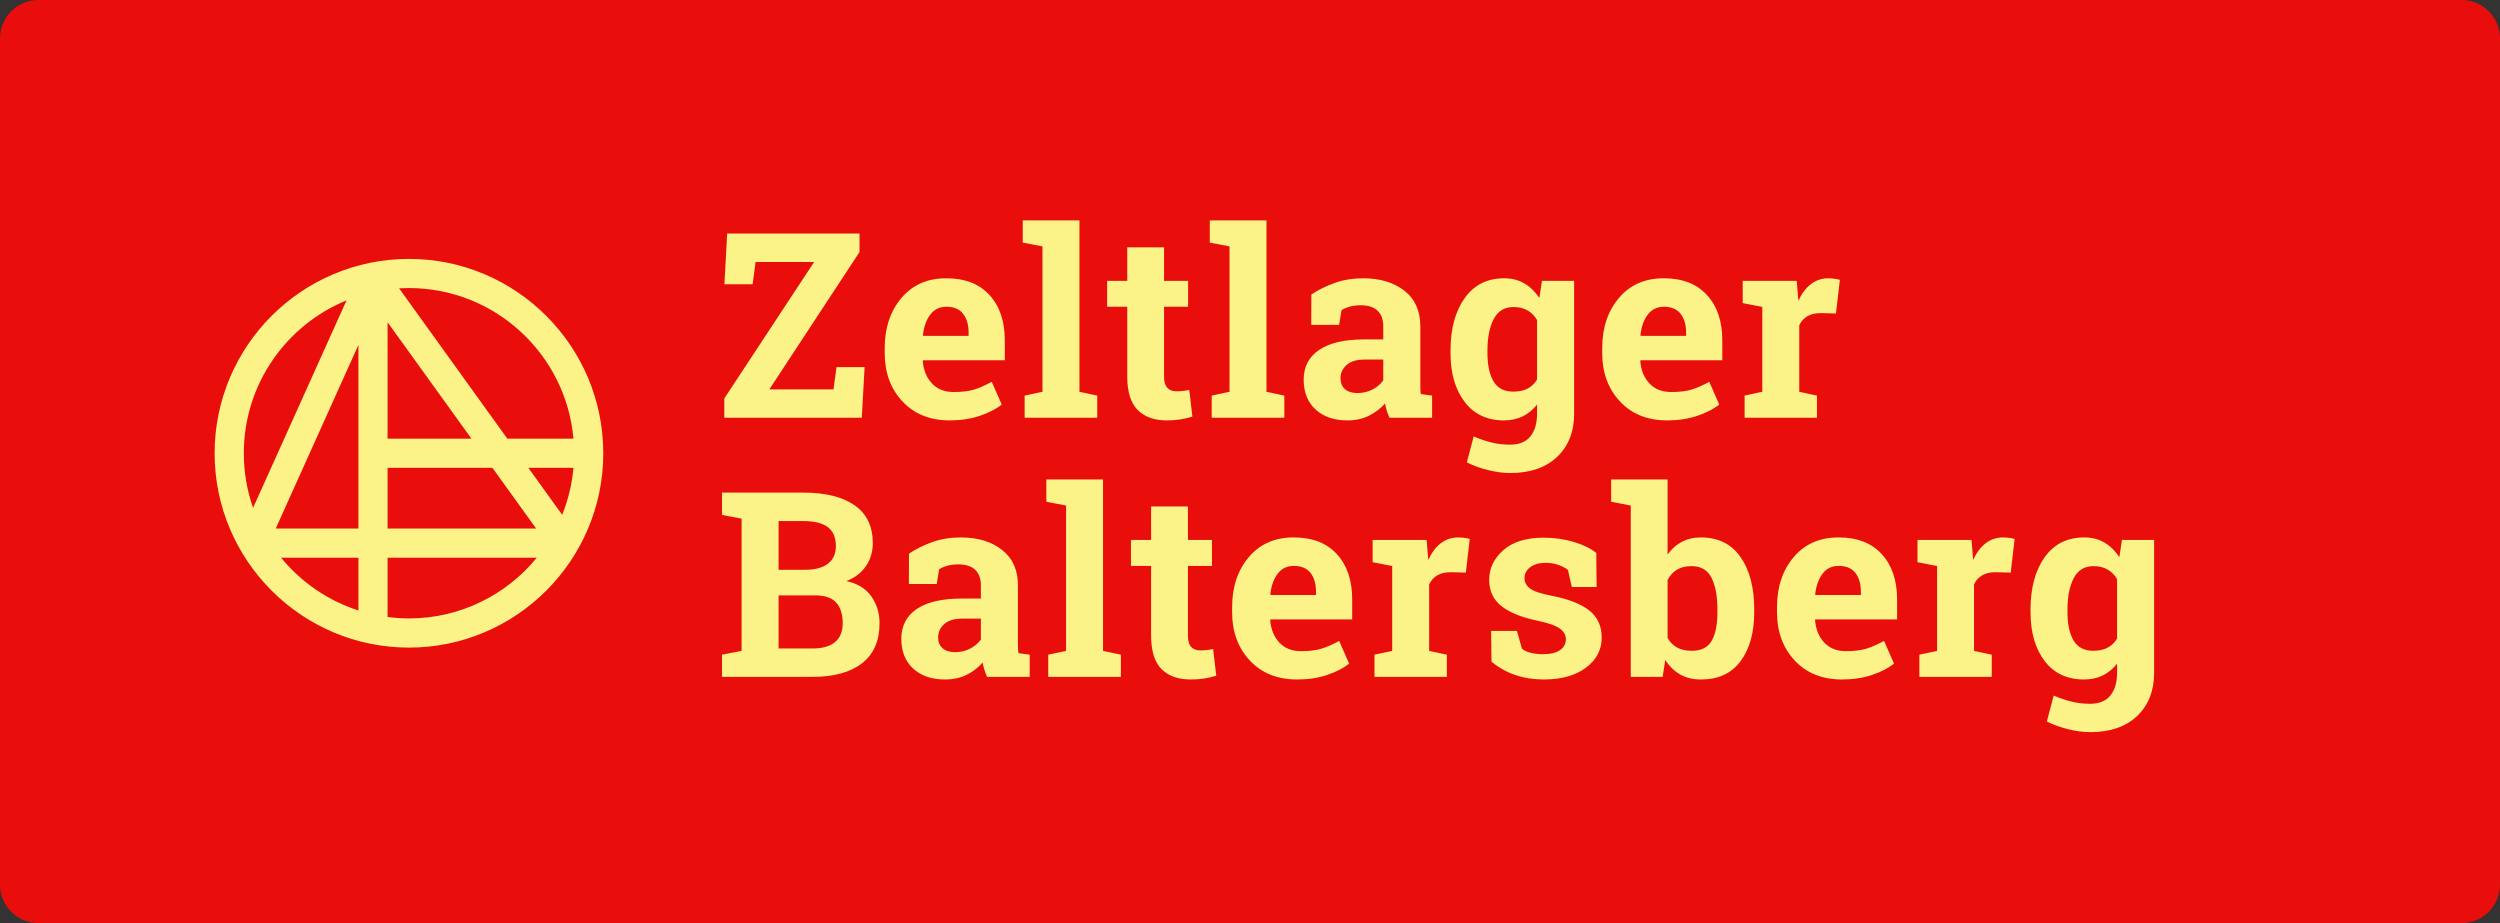 <svg xmlns="http://www.w3.org/2000/svg" width="130" height="48" viewBox="0 0 130 48"><rect x="0" y="0" width="130" height="48" fill="#333333" stroke="none"/><g fill="none" fill-rule="evenodd"><path fill="#E90E0C" d="M2,48 L128,48 C129.105,48 130,47.105 130,46 L130,2 C130,0.895 129.105,-2.02906125e-16 128,0 L2,0 C0.895,2.02906125e-16 -1.3527075e-16,0.895 0,2 L0,46 C1.3527075e-16,47.105 0.895,48 2,48 Z"/><path fill="#FCF388" d="M16.474 13.327 18.82 13.327C18.744 14.183 18.542 15.003 18.234 15.771L16.474 13.327ZM2.16 15.407C1.848 14.519 1.678 13.563 1.678 12.569 1.678 8.981 3.888 5.901 7.02 4.619L2.16 15.407ZM9.154 13.327 14.606 13.327 16.88 16.485 9.154 16.485 9.154 13.327ZM7.638 11.811 7.638 16.485 3.338 16.485 7.638 6.937 7.638 11.811ZM9.154 5.757 13.516 11.811 9.154 11.811 9.154 5.757ZM10.266 3.979C14.746 3.979 18.434 7.429 18.82 11.811L15.382 11.811 9.754 3.995C9.924 3.987 10.094 3.979 10.266 3.979L10.266 3.979ZM3.616 18.001 7.638 18.001 7.638 20.745C6.046 20.233 4.654 19.267 3.616 18.001L3.616 18.001ZM10.266 21.159C9.888 21.159 9.518 21.131 9.154 21.083L9.154 18.001 16.914 18.001C15.338 19.927 12.942 21.159 10.266 21.159L10.266 21.159ZM10.266 2.463C4.692 2.463.16 6.997.16 12.569.16 18.141 4.692 22.675 10.266 22.675 15.838 22.675 20.37 18.141 20.37 12.569 20.37 6.997 15.838 2.463 10.266 2.463L10.266 2.463ZM79.719 9.571 80.639 9.373 80.639 4.959 79.621 4.761 79.621 3.605 82.429 3.605 82.515 4.643C82.681 4.275 82.897 3.987 83.159 3.781 83.423 3.575 83.727 3.471 84.073 3.471 84.175 3.471 84.281 3.479 84.393 3.495 84.505 3.511 84.597 3.529 84.673 3.551L84.469 5.301 83.679 5.281C83.399 5.281 83.167 5.337 82.981 5.445 82.797 5.555 82.657 5.711 82.561 5.913L82.561 9.373 83.481 9.571 83.481 10.721 79.719 10.721 79.719 9.571ZM75.525 4.951C75.171 4.951 74.889 5.089 74.683 5.361 74.477 5.631 74.349 5.989 74.303 6.433L74.321 6.465 76.677 6.465 76.677 6.293C76.677 5.885 76.581 5.561 76.391 5.317 76.199 5.073 75.911 4.951 75.525 4.951L75.525 4.951ZM75.697 10.861C74.671 10.861 73.849 10.531 73.237 9.873 72.623 9.215 72.315 8.379 72.315 7.365L72.315 7.105C72.315 6.045 72.605 5.177 73.187 4.491 73.767 3.807 74.547 3.467 75.525 3.471 76.485 3.471 77.231 3.761 77.761 4.341 78.293 4.919 78.559 5.701 78.559 6.689L78.559 7.735 74.309 7.735 74.295 7.775C74.331 8.245 74.487 8.629 74.765 8.933 75.045 9.235 75.423 9.385 75.901 9.385 76.325 9.385 76.679 9.345 76.961 9.259 77.241 9.173 77.547 9.037 77.881 8.855L78.401 10.037C78.107 10.271 77.725 10.465 77.259 10.623 76.793 10.781 76.271 10.861 75.697 10.861L75.697 10.861ZM66.347 7.361C66.347 7.983 66.453 8.473 66.663 8.831 66.875 9.189 67.217 9.365 67.689 9.365 67.983 9.365 68.233 9.313 68.437 9.205 68.641 9.099 68.803 8.943 68.927 8.735L68.927 5.643C68.803 5.429 68.641 5.261 68.437 5.143 68.233 5.025 67.987 4.965 67.703 4.965 67.233 4.965 66.891 5.175 66.673 5.591 66.457 6.007 66.347 6.551 66.347 7.221L66.347 7.361ZM64.427 7.221C64.427 6.099 64.671 5.195 65.161 4.505 65.649 3.817 66.335 3.471 67.217 3.471 67.615 3.471 67.967 3.561 68.269 3.739 68.571 3.917 68.831 4.169 69.045 4.499L69.183 3.605 70.855 3.605 70.855 10.511C70.855 11.449 70.559 12.197 69.969 12.759 69.379 13.317 68.569 13.597 67.539 13.597 67.179 13.597 66.797 13.547 66.393 13.447 65.991 13.351 65.617 13.215 65.275 13.043L65.631 11.695C65.937 11.827 66.245 11.931 66.553 12.009 66.859 12.085 67.183 12.123 67.525 12.123 67.995 12.123 68.345 11.981 68.579 11.695 68.811 11.411 68.927 11.015 68.927 10.505L68.927 10.037C68.717 10.305 68.469 10.509 68.183 10.649 67.897 10.789 67.571 10.861 67.203 10.861 66.331 10.861 65.649 10.539 65.161 9.897 64.671 9.255 64.427 8.409 64.427 7.361L64.427 7.221ZM59.587 9.439C59.877 9.439 60.139 9.375 60.377 9.251 60.613 9.125 60.797 8.969 60.929 8.781L60.929 7.697 59.949 7.697C59.541 7.697 59.231 7.791 59.021 7.981 58.811 8.173 58.705 8.401 58.705 8.669 58.705 8.911 58.783 9.099 58.939 9.235 59.093 9.371 59.311 9.439 59.587 9.439L59.587 9.439ZM61.251 10.721C61.199 10.605 61.153 10.481 61.113 10.357 61.073 10.231 61.043 10.107 61.021 9.979 60.793 10.241 60.515 10.453 60.189 10.615 59.861 10.779 59.489 10.861 59.067 10.861 58.369 10.861 57.815 10.671 57.405 10.291 56.995 9.911 56.791 9.395 56.791 8.741 56.791 8.075 57.057 7.559 57.593 7.197 58.129 6.831 58.913 6.649 59.949 6.649L60.929 6.649 60.929 5.951C60.929 5.611 60.831 5.345 60.633 5.157 60.435 4.967 60.143 4.873 59.759 4.873 59.539 4.873 59.343 4.899 59.173 4.947 59.001 4.999 58.863 5.059 58.759 5.129L58.633 5.893 57.185 5.893 57.191 4.313C57.543 4.077 57.945 3.877 58.399 3.715 58.853 3.553 59.347 3.471 59.883 3.471 60.765 3.471 61.481 3.689 62.031 4.119 62.581 4.551 62.857 5.167 62.857 5.965L62.857 8.907C62.857 9.017 62.857 9.119 62.859 9.215 62.861 9.311 62.869 9.403 62.883 9.491L63.469 9.571 63.469 10.721 61.251 10.721ZM51.909 1.615 51.909.459 54.857.459 54.857 9.373 55.785 9.571 55.785 10.721 52.009 10.721 52.009 9.571 52.935 9.373 52.935 1.813 51.909 1.615ZM49.531 1.861 49.531 3.605 50.781 3.605 50.781 4.951 49.531 4.951 49.531 8.577C49.531 8.855 49.589 9.051 49.703 9.169 49.817 9.287 49.969 9.347 50.163 9.347 50.295 9.347 50.409 9.341 50.509 9.331 50.607 9.319 50.719 9.301 50.841 9.275L51.005 10.663C50.791 10.729 50.577 10.779 50.367 10.811 50.157 10.845 49.927 10.861 49.683 10.861 49.021 10.861 48.511 10.679 48.153 10.313 47.797 9.949 47.617 9.373 47.617 8.585L47.617 4.951 46.571 4.951 46.571 3.605 47.617 3.605 47.617 1.861 49.531 1.861ZM42.183 1.615 42.183.459 45.131.459 45.131 9.373 46.057 9.571 46.057 10.721 42.281 10.721 42.281 9.571 43.209 9.373 43.209 1.813 42.183 1.615ZM38.217 4.951C37.861 4.951 37.581 5.089 37.375 5.361 37.167 5.631 37.041 5.989 36.993 6.433L37.011 6.465 39.367 6.465 39.367 6.293C39.367 5.885 39.271 5.561 39.081 5.317 38.889 5.073 38.601 4.951 38.217 4.951L38.217 4.951ZM38.387 10.861C37.361 10.861 36.541 10.531 35.927 9.873 35.313 9.215 35.005 8.379 35.005 7.365L35.005 7.105C35.005 6.045 35.297 5.177 35.877 4.491 36.459 3.807 37.237 3.467 38.217 3.471 39.177 3.471 39.923 3.761 40.453 4.341 40.983 4.919 41.249 5.701 41.249 6.689L41.249 7.735 36.999 7.735 36.985 7.775C37.021 8.245 37.177 8.629 37.457 8.933 37.735 9.235 38.113 9.385 38.591 9.385 39.015 9.385 39.369 9.345 39.651 9.259 39.931 9.173 40.237 9.037 40.571 8.855L41.091 10.037C40.797 10.271 40.417 10.465 39.949 10.623 39.483 10.781 38.961 10.861 38.387 10.861L38.387 10.861ZM33.695 1.143 33.695 2.105 29.005 9.249 32.341 9.249 32.499 8.091 33.959 8.091 33.813 10.721 26.663 10.721 26.663 9.721 31.335 2.623 28.289 2.623 28.137 3.781 26.669 3.781 26.813 1.143 33.695 1.143ZM96.508 20.833C96.508 21.457 96.614 21.947 96.824 22.303 97.034 22.661 97.376 22.841 97.85 22.841 98.144 22.841 98.392 22.787 98.596 22.679 98.8 22.571 98.964 22.415 99.088 22.207L99.088 19.117C98.964 18.901 98.8 18.735 98.596 18.617 98.392 18.499 98.148 18.439 97.864 18.439 97.394 18.439 97.05 18.647 96.834 19.063 96.616 19.481 96.508 20.025 96.508 20.697L96.508 20.833ZM94.588 20.697C94.588 19.573 94.832 18.667 95.32 17.979 95.81 17.291 96.494 16.947 97.376 16.947 97.776 16.947 98.126 17.035 98.428 17.211 98.732 17.389 98.99 17.643 99.206 17.971L99.342 17.077 101.014 17.077 101.014 23.985C101.014 24.923 100.718 25.673 100.13 26.231 99.54 26.791 98.73 27.071 97.698 27.071 97.34 27.071 96.958 27.021 96.554 26.923 96.15 26.823 95.778 26.689 95.436 26.519L95.792 25.169C96.098 25.301 96.404 25.405 96.712 25.481 97.018 25.559 97.342 25.597 97.686 25.597 98.154 25.597 98.506 25.455 98.738 25.169 98.97 24.883 99.088 24.487 99.088 23.979L99.088 23.511C98.876 23.779 98.628 23.983 98.342 24.125 98.058 24.265 97.732 24.333 97.364 24.333 96.49 24.333 95.81 24.013 95.32 23.371 94.832 22.727 94.588 21.881 94.588 20.833L94.588 20.697ZM88.808 23.043 89.728 22.847 89.728 18.433 88.71 18.235 88.71 17.077 91.518 17.077 91.604 18.117C91.77 17.749 91.986 17.461 92.248 17.255 92.51 17.049 92.816 16.947 93.162 16.947 93.264 16.947 93.37 16.955 93.482 16.969 93.594 16.983 93.686 17.003 93.76 17.025L93.558 18.775 92.768 18.755C92.488 18.755 92.256 18.809 92.07 18.919 91.886 19.029 91.746 19.185 91.65 19.385L91.65 22.847 92.57 23.043 92.57 24.197 88.808 24.197 88.808 23.043ZM84.614 18.427C84.258 18.427 83.978 18.561 83.772 18.835 83.566 19.107 83.438 19.463 83.39 19.907L83.41 19.939 85.766 19.939 85.766 19.769C85.766 19.361 85.67 19.035 85.48 18.791 85.288 18.547 85 18.427 84.614 18.427L84.614 18.427ZM84.786 24.333C83.758 24.333 82.938 24.005 82.326 23.347 81.712 22.689 81.404 21.855 81.404 20.841L81.404 20.577C81.404 19.521 81.694 18.649 82.276 17.965 82.856 17.283 83.636 16.943 84.614 16.947 85.574 16.947 86.32 17.235 86.85 17.813 87.382 18.393 87.648 19.177 87.648 20.163L87.648 21.207 83.398 21.207 83.384 21.249C83.42 21.717 83.576 22.105 83.854 22.407 84.134 22.707 84.51 22.861 84.99 22.861 85.414 22.861 85.768 22.817 86.05 22.731 86.33 22.645 86.636 22.511 86.97 22.327L87.49 23.511C87.196 23.743 86.814 23.939 86.348 24.097 85.882 24.255 85.36 24.333 84.786 24.333L84.786 24.333ZM78.306 20.697C78.306 20.003 78.204 19.455 78 19.047 77.796 18.641 77.448 18.439 76.958 18.439 76.658 18.439 76.406 18.501 76.2 18.625 75.994 18.751 75.832 18.931 75.714 19.163L75.714 22.169C75.832 22.389 75.996 22.555 76.204 22.669 76.412 22.785 76.668 22.841 76.97 22.841 77.466 22.841 77.812 22.667 78.01 22.317 78.208 21.969 78.306 21.473 78.306 20.833L78.306 20.697ZM80.22 20.833C80.22 21.895 79.984 22.743 79.51 23.379 79.036 24.017 78.352 24.333 77.458 24.333 77.04 24.333 76.678 24.247 76.372 24.073 76.064 23.901 75.806 23.649 75.594 23.321L75.458 24.197 73.8 24.197 73.8 15.289 72.78 15.091 72.78 13.933 75.714 13.933 75.714 17.835C75.92 17.549 76.166 17.329 76.454 17.177 76.74 17.023 77.07 16.947 77.444 16.947 78.346 16.947 79.036 17.287 79.51 17.969 79.984 18.651 80.22 19.559 80.22 20.697L80.22 20.833ZM72.024 19.525 70.736 19.525 70.532 18.635C70.4 18.533 70.234 18.445 70.034 18.375 69.836 18.303 69.614 18.269 69.374 18.269 69.036 18.269 68.768 18.345 68.57 18.495 68.374 18.647 68.274 18.837 68.274 19.063 68.274 19.279 68.37 19.459 68.558 19.601 68.746 19.743 69.124 19.871 69.688 19.979 70.57 20.153 71.224 20.411 71.65 20.751 72.076 21.091 72.288 21.559 72.288 22.157 72.288 22.795 72.012 23.319 71.462 23.725 70.912 24.131 70.186 24.333 69.288 24.333 68.74 24.333 68.236 24.253 67.778 24.095 67.32 23.935 66.914 23.705 66.558 23.407L66.538 21.807 67.88 21.807 68.142 22.735C68.258 22.831 68.414 22.903 68.61 22.949 68.808 22.995 69.014 23.019 69.228 23.019 69.62 23.019 69.916 22.949 70.12 22.807 70.324 22.667 70.426 22.475 70.426 22.235 70.426 22.025 70.322 21.843 70.116 21.689 69.91 21.537 69.532 21.399 68.978 21.283 68.14 21.111 67.508 20.857 67.08 20.521 66.652 20.187 66.438 19.729 66.438 19.149 66.438 18.553 66.684 18.041 67.176 17.607 67.668 17.175 68.366 16.959 69.274 16.959 69.828 16.959 70.35 17.035 70.844 17.183 71.338 17.331 71.724 17.523 72.006 17.755L72.024 19.525ZM60.474 23.043 61.394 22.847 61.394 18.433 60.376 18.235 60.376 17.077 63.184 17.077 63.27 18.117C63.436 17.749 63.652 17.461 63.914 17.255 64.176 17.049 64.482 16.947 64.828 16.947 64.93 16.947 65.036 16.955 65.148 16.969 65.26 16.983 65.352 17.003 65.426 17.025L65.224 18.775 64.434 18.755C64.154 18.755 63.922 18.809 63.736 18.919 63.552 19.029 63.412 19.185 63.316 19.385L63.316 22.847 64.236 23.043 64.236 24.197 60.474 24.197 60.474 23.043ZM56.28 18.427C55.924 18.427 55.644 18.561 55.438 18.835 55.232 19.107 55.104 19.463 55.056 19.907L55.076 19.939 57.432 19.939 57.432 19.769C57.432 19.361 57.336 19.035 57.146 18.791 56.954 18.547 56.666 18.427 56.28 18.427L56.28 18.427ZM56.452 24.333C55.424 24.333 54.604 24.005 53.992 23.347 53.378 22.689 53.07 21.855 53.07 20.841L53.07 20.577C53.07 19.521 53.36 18.649 53.942 17.965 54.522 17.283 55.302 16.943 56.28 16.947 57.24 16.947 57.986 17.235 58.516 17.813 59.048 18.393 59.314 19.177 59.314 20.163L59.314 21.207 55.064 21.207 55.05 21.249C55.086 21.717 55.242 22.105 55.52 22.407 55.8 22.707 56.176 22.861 56.656 22.861 57.08 22.861 57.434 22.817 57.716 22.731 57.996 22.645 58.302 22.511 58.636 22.327L59.156 23.511C58.862 23.743 58.48 23.939 58.014 24.097 57.548 24.255 57.026 24.333 56.452 24.333L56.452 24.333ZM50.772 15.335 50.772 17.077 52.022 17.077 52.022 18.427 50.772 18.427 50.772 22.051C50.772 22.327 50.828 22.525 50.942 22.643 51.056 22.761 51.21 22.821 51.404 22.821 51.534 22.821 51.65 22.815 51.748 22.803 51.846 22.793 51.958 22.775 52.082 22.749L52.246 24.135C52.03 24.203 51.818 24.251 51.608 24.285 51.396 24.317 51.168 24.333 50.924 24.333 50.26 24.333 49.752 24.151 49.394 23.789 49.036 23.425 48.858 22.847 48.858 22.057L48.858 18.427 47.81 18.427 47.81 17.077 48.858 17.077 48.858 15.335 50.772 15.335ZM43.41 15.091 43.41 13.933 46.358 13.933 46.358 22.847 47.286 23.043 47.286 24.197 43.508 24.197 43.508 23.043 44.436 22.847 44.436 15.289 43.41 15.091ZM38.664 22.913C38.952 22.913 39.216 22.851 39.452 22.725 39.69 22.601 39.874 22.445 40.006 22.255L40.006 21.169 39.024 21.169C38.618 21.169 38.308 21.265 38.096 21.457 37.886 21.645 37.782 21.875 37.782 22.143 37.782 22.383 37.86 22.573 38.014 22.707 38.17 22.845 38.386 22.913 38.664 22.913L38.664 22.913ZM40.328 24.197C40.274 24.077 40.228 23.957 40.19 23.831 40.15 23.707 40.12 23.579 40.096 23.453 39.87 23.715 39.592 23.929 39.264 24.091 38.938 24.253 38.564 24.333 38.142 24.333 37.446 24.333 36.892 24.143 36.482 23.765 36.072 23.385 35.868 22.869 35.868 22.215 35.868 21.549 36.134 21.035 36.67 20.669 37.204 20.305 37.99 20.125 39.024 20.125L40.006 20.125 40.006 19.427C40.006 19.085 39.906 18.819 39.71 18.629 39.512 18.443 39.22 18.347 38.834 18.347 38.614 18.347 38.42 18.373 38.248 18.423 38.078 18.473 37.94 18.535 37.834 18.605L37.71 19.367 36.262 19.367 36.268 17.789C36.62 17.551 37.022 17.353 37.476 17.189 37.93 17.027 38.424 16.947 38.96 16.947 39.842 16.947 40.556 17.161 41.106 17.595 41.658 18.027 41.932 18.641 41.932 19.439L41.932 22.379C41.932 22.489 41.934 22.593 41.936 22.689 41.938 22.787 41.946 22.877 41.96 22.965L42.544 23.043 42.544 24.197 40.328 24.197ZM29.486 19.959 29.486 22.721 31.256 22.721C31.764 22.721 32.152 22.613 32.42 22.389 32.686 22.169 32.82 21.841 32.82 21.407 32.82 20.937 32.706 20.579 32.478 20.331 32.25 20.083 31.89 19.959 31.4 19.959L29.486 19.959ZM29.486 18.629 30.866 18.629C31.38 18.629 31.774 18.525 32.05 18.313 32.328 18.105 32.466 17.795 32.466 17.393 32.466 16.951 32.326 16.625 32.048 16.413 31.768 16.203 31.354 16.097 30.8 16.097L29.486 16.097 29.486 18.629ZM30.8 14.617C31.928 14.617 32.808 14.837 33.438 15.275 34.07 15.713 34.386 16.371 34.386 17.241 34.386 17.685 34.268 18.081 34.034 18.429 33.8 18.779 33.46 19.041 33.012 19.215 33.586 19.339 34.016 19.603 34.304 20.005 34.592 20.409 34.736 20.875 34.736 21.407 34.736 22.323 34.432 23.017 33.828 23.489 33.222 23.959 32.364 24.197 31.256 24.197L26.544 24.197 26.544 23.043 27.564 22.847 27.564 15.971 26.544 15.775 26.544 14.617 27.564 14.617 30.8 14.617Z" transform="translate(11 11)"/></g></svg>